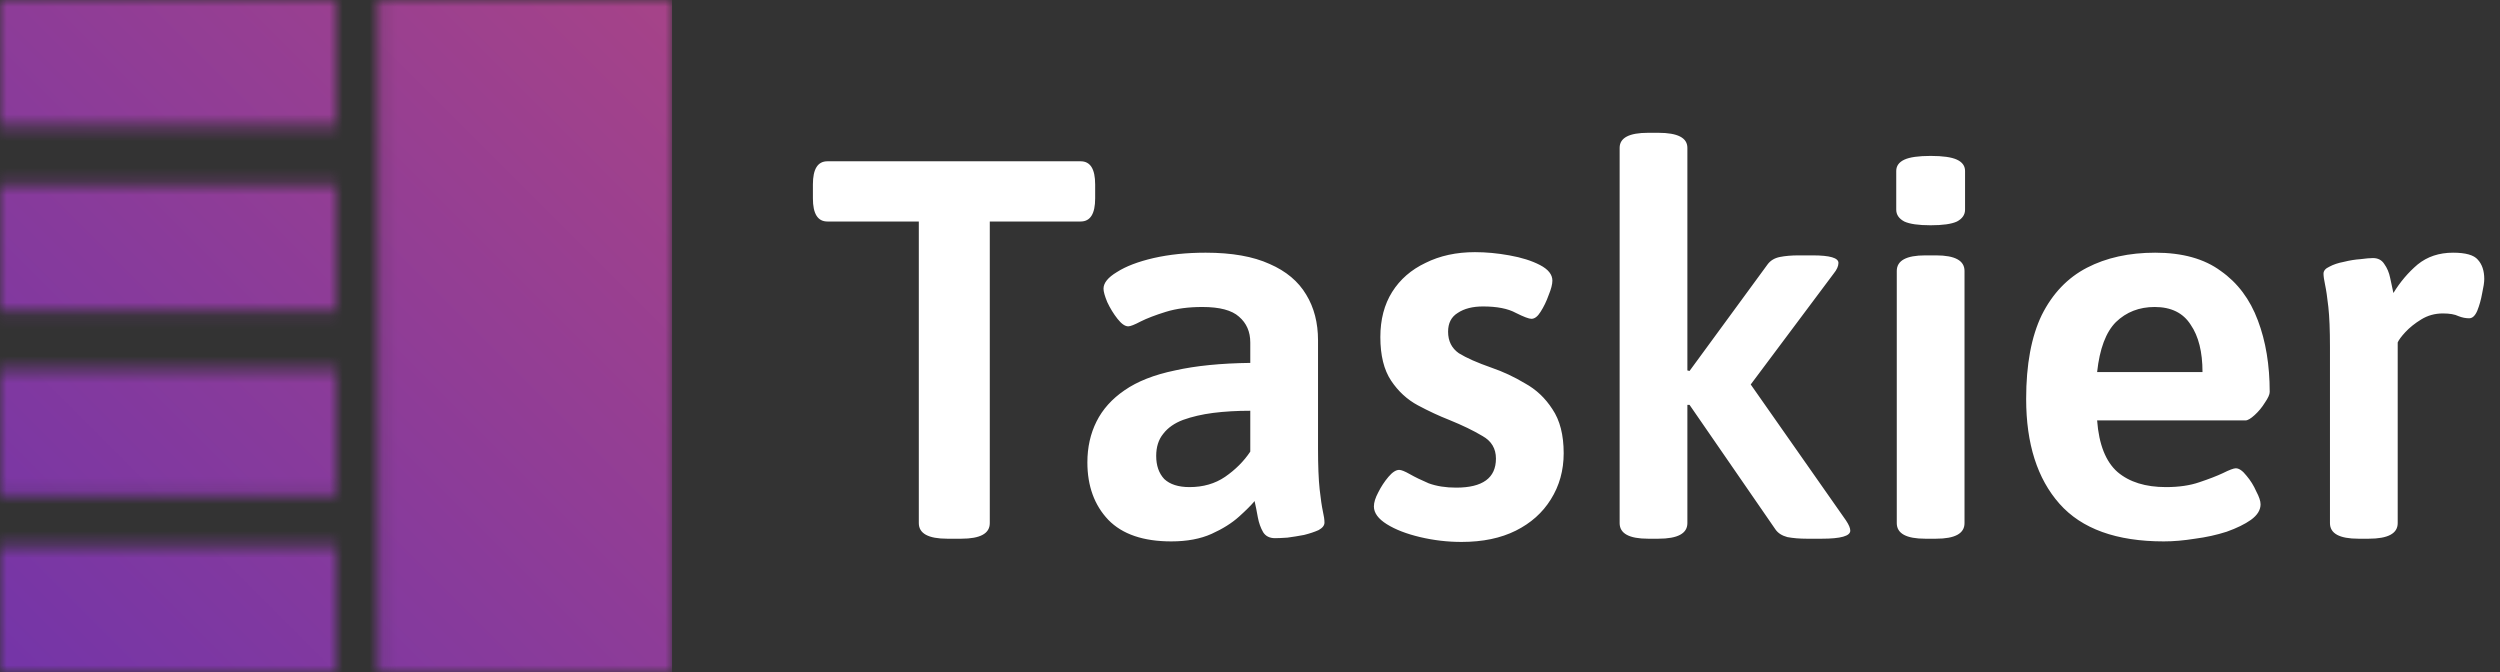 <svg width="186" height="50" viewBox="0 0 186 50" fill="none"
  xmlns="http://www.w3.org/2000/svg">
  <rect x="0" y="0" width="186" height="50" fill="#333333" stroke="none"/>
  <path d="M70.48 40.08C69.067 40.08 68.36 39.693 68.36 38.92V16.48H61.56C60.84 16.48 60.48 15.907 60.48 14.76V13.72C60.48 12.573 60.84 12 61.56 12H80.4C81.12 12 81.48 12.573 81.48 13.72V14.76C81.48 15.907 81.12 16.48 80.4 16.48H73.64V38.92C73.64 39.693 72.933 40.08 71.52 40.08H70.48ZM87.141 40.28C85.061 40.28 83.501 39.747 82.461 38.68C81.421 37.587 80.901 36.16 80.901 34.4C80.901 33.28 81.127 32.267 81.581 31.36C82.034 30.453 82.727 29.68 83.661 29.04C84.621 28.373 85.874 27.88 87.421 27.56C88.967 27.213 90.834 27.027 93.021 27V25.48C93.021 24.68 92.741 24.04 92.181 23.56C91.647 23.08 90.741 22.84 89.461 22.84C88.421 22.84 87.514 22.96 86.741 23.2C85.967 23.44 85.341 23.68 84.861 23.92C84.407 24.16 84.101 24.28 83.941 24.28C83.701 24.28 83.434 24.093 83.141 23.72C82.847 23.347 82.594 22.933 82.381 22.48C82.194 22.027 82.101 21.693 82.101 21.48C82.101 21.053 82.434 20.64 83.101 20.24C83.767 19.813 84.674 19.467 85.821 19.2C86.994 18.933 88.287 18.8 89.701 18.8C91.647 18.8 93.234 19.08 94.461 19.64C95.687 20.173 96.594 20.933 97.181 21.92C97.767 22.88 98.061 24.013 98.061 25.32V33.36C98.061 34.64 98.101 35.653 98.181 36.4C98.261 37.12 98.341 37.667 98.421 38.04C98.501 38.387 98.541 38.667 98.541 38.88C98.541 39.093 98.394 39.28 98.101 39.44C97.807 39.573 97.447 39.693 97.021 39.8C96.594 39.88 96.181 39.947 95.781 40C95.381 40.027 95.074 40.04 94.861 40.04C94.461 40.04 94.167 39.893 93.981 39.6C93.794 39.28 93.661 38.907 93.581 38.48C93.501 38.027 93.421 37.627 93.341 37.28C93.101 37.573 92.714 37.96 92.181 38.44C91.647 38.92 90.967 39.347 90.141 39.72C89.314 40.093 88.314 40.28 87.141 40.28ZM88.501 36.24C89.514 36.24 90.394 35.987 91.141 35.48C91.914 34.947 92.541 34.32 93.021 33.6V30.56C92.034 30.56 91.114 30.613 90.261 30.72C89.434 30.827 88.687 31 88.021 31.24C87.381 31.48 86.887 31.827 86.541 32.28C86.194 32.707 86.021 33.253 86.021 33.92C86.021 34.64 86.221 35.213 86.621 35.64C87.047 36.04 87.674 36.24 88.501 36.24ZM108.738 40.32C107.698 40.32 106.671 40.2 105.658 39.96C104.644 39.72 103.818 39.4 103.178 39C102.538 38.6 102.218 38.16 102.218 37.68C102.218 37.387 102.324 37.04 102.538 36.64C102.751 36.213 103.004 35.827 103.298 35.48C103.591 35.133 103.858 34.96 104.098 34.96C104.258 34.96 104.524 35.067 104.898 35.28C105.271 35.493 105.738 35.72 106.298 35.96C106.884 36.173 107.564 36.28 108.338 36.28C110.311 36.28 111.298 35.56 111.298 34.12C111.298 33.373 110.964 32.813 110.298 32.44C109.631 32.04 108.804 31.64 107.818 31.24C107.071 30.947 106.298 30.587 105.498 30.16C104.698 29.733 104.031 29.12 103.498 28.32C102.964 27.52 102.698 26.44 102.698 25.08C102.698 23.773 102.991 22.653 103.577 21.72C104.164 20.787 104.991 20.067 106.058 19.56C107.124 19.027 108.351 18.76 109.738 18.76C110.564 18.76 111.418 18.84 112.298 19C113.204 19.16 113.964 19.4 114.578 19.72C115.191 20.04 115.498 20.427 115.498 20.88C115.498 21.147 115.404 21.507 115.218 21.96C115.058 22.413 114.858 22.827 114.618 23.2C114.404 23.547 114.178 23.72 113.938 23.72C113.751 23.72 113.364 23.573 112.778 23.28C112.191 22.96 111.378 22.8 110.338 22.8C109.564 22.8 108.938 22.96 108.458 23.28C107.978 23.573 107.738 24.04 107.738 24.68C107.738 25.373 108.004 25.907 108.538 26.28C109.098 26.627 109.911 26.987 110.978 27.36C111.831 27.653 112.658 28.04 113.458 28.52C114.284 28.973 114.964 29.613 115.498 30.44C116.058 31.267 116.338 32.36 116.338 33.72C116.338 35 116.018 36.147 115.378 37.16C114.764 38.147 113.898 38.92 112.778 39.48C111.658 40.04 110.311 40.32 108.738 40.32ZM122.621 40.08C121.208 40.08 120.501 39.693 120.501 38.92V11C120.501 10.253 121.208 9.88 122.621 9.88H123.381C124.821 9.88 125.541 10.253 125.541 11V27.56L125.701 27.6L131.501 19.68C131.714 19.387 132.021 19.2 132.421 19.12C132.821 19.04 133.288 19 133.821 19H134.861C136.141 19 136.781 19.187 136.781 19.56C136.781 19.8 136.661 20.067 136.421 20.36L129.061 30.2L129.101 26.96L137.341 38.72C137.554 39.04 137.661 39.293 137.661 39.48C137.661 39.88 136.954 40.08 135.541 40.08H134.421C133.888 40.08 133.408 40.04 132.981 39.96C132.581 39.853 132.288 39.667 132.101 39.4L125.701 30.12H125.541V38.92C125.541 39.693 124.821 40.08 123.381 40.08H122.621ZM143.24 40.08C141.827 40.08 141.12 39.693 141.12 38.92V20.16C141.12 19.387 141.827 19 143.24 19H144.04C145.454 19 146.16 19.387 146.16 20.16V38.92C146.16 39.693 145.454 40.08 144.04 40.08H143.24ZM143.64 16.76C142.734 16.76 142.08 16.667 141.68 16.48C141.28 16.267 141.08 15.973 141.08 15.6V12.72C141.08 12.347 141.28 12.067 141.68 11.88C142.08 11.693 142.734 11.6 143.64 11.6C144.547 11.6 145.2 11.693 145.6 11.88C146 12.067 146.2 12.347 146.2 12.72V15.6C146.2 15.973 146 16.267 145.6 16.48C145.2 16.667 144.547 16.76 143.64 16.76ZM160.986 40.28C157.466 40.28 154.88 39.347 153.226 37.48C151.573 35.613 150.746 33.013 150.746 29.68C150.746 27.12 151.133 25.04 151.906 23.44C152.706 21.84 153.826 20.667 155.266 19.92C156.706 19.173 158.4 18.8 160.346 18.8C162.373 18.8 164 19.253 165.226 20.16C166.48 21.04 167.4 22.267 167.986 23.84C168.573 25.387 168.866 27.16 168.866 29.16C168.866 29.347 168.746 29.613 168.506 29.96C168.293 30.307 168.04 30.613 167.746 30.88C167.453 31.147 167.226 31.28 167.066 31.28H156.026C156.16 33.067 156.666 34.347 157.546 35.12C158.426 35.867 159.626 36.24 161.146 36.24C162.106 36.24 162.933 36.12 163.626 35.88C164.346 35.64 164.933 35.413 165.386 35.2C165.866 34.96 166.186 34.84 166.346 34.84C166.586 34.84 166.853 35.027 167.146 35.4C167.44 35.747 167.68 36.133 167.866 36.56C168.08 36.96 168.186 37.28 168.186 37.52C168.186 37.947 167.946 38.333 167.466 38.68C167.013 39 166.413 39.293 165.666 39.56C164.92 39.8 164.133 39.973 163.306 40.08C162.48 40.213 161.706 40.28 160.986 40.28ZM156.026 27.68H163.866C163.866 26.187 163.573 25.013 162.986 24.16C162.426 23.28 161.533 22.84 160.306 22.84C159.16 22.84 158.2 23.213 157.426 23.96C156.68 24.707 156.213 25.947 156.026 27.68ZM175.469 40.08C174.055 40.08 173.349 39.693 173.349 38.92V25.8C173.349 24.547 173.309 23.56 173.229 22.84C173.149 22.12 173.069 21.573 172.989 21.2C172.909 20.827 172.869 20.547 172.869 20.36C172.869 20.147 173.015 19.973 173.309 19.84C173.602 19.68 173.962 19.56 174.389 19.48C174.815 19.373 175.229 19.307 175.629 19.28C176.029 19.227 176.335 19.2 176.549 19.2C176.922 19.2 177.202 19.347 177.389 19.64C177.602 19.933 177.749 20.28 177.829 20.68C177.909 21.08 177.989 21.453 178.069 21.8C178.575 20.973 179.175 20.267 179.869 19.68C180.589 19.093 181.469 18.8 182.509 18.8C183.442 18.8 184.055 18.973 184.349 19.32C184.669 19.667 184.829 20.147 184.829 20.76C184.829 21 184.775 21.36 184.669 21.84C184.589 22.293 184.469 22.72 184.309 23.12C184.149 23.493 183.949 23.68 183.709 23.68C183.442 23.68 183.175 23.627 182.909 23.52C182.642 23.387 182.255 23.32 181.749 23.32C181.162 23.32 180.629 23.467 180.149 23.76C179.669 24.053 179.269 24.373 178.949 24.72C178.655 25.04 178.469 25.293 178.389 25.48V38.92C178.389 39.693 177.669 40.08 176.229 40.08H175.469Z" fill="#fff"/>
  <mask id="mask0_27_2" style="mask-type:alpha" maskUnits="userSpaceOnUse" x="0" y="0" width="50" height="50">
    <path d="M25 40.625H0V50H25V40.625Z" fill="#7B3DBA"/>
    <path d="M25 27.5H0V36.875H25V27.5Z" fill="#7B3DBA"/>
    <path d="M25 13.75H0V23.125H25V13.75Z" fill="#7B3DBA"/>
    <path d="M25 0H0V9.375H25V0Z" fill="#7B3DBA"/>
    <path d="M50 0H28.125V50H50V0Z" fill="#7B3DBA"/>
  </mask>
  <g mask="url(#mask0_27_2)">
    <path d="M50 0H0V50H50V0Z" fill="url(#paint0_linear_27_2)"/>
  </g>
  <defs>
    <linearGradient id="paint0_linear_27_2" x1="0" y1="50" x2="50" y2="0" gradientUnits="userSpaceOnUse">
      <stop stop-color="#7435A8"/>
      <stop offset="1" stop-color="#A64388"/>
    </linearGradient>
  </defs>
</svg>
